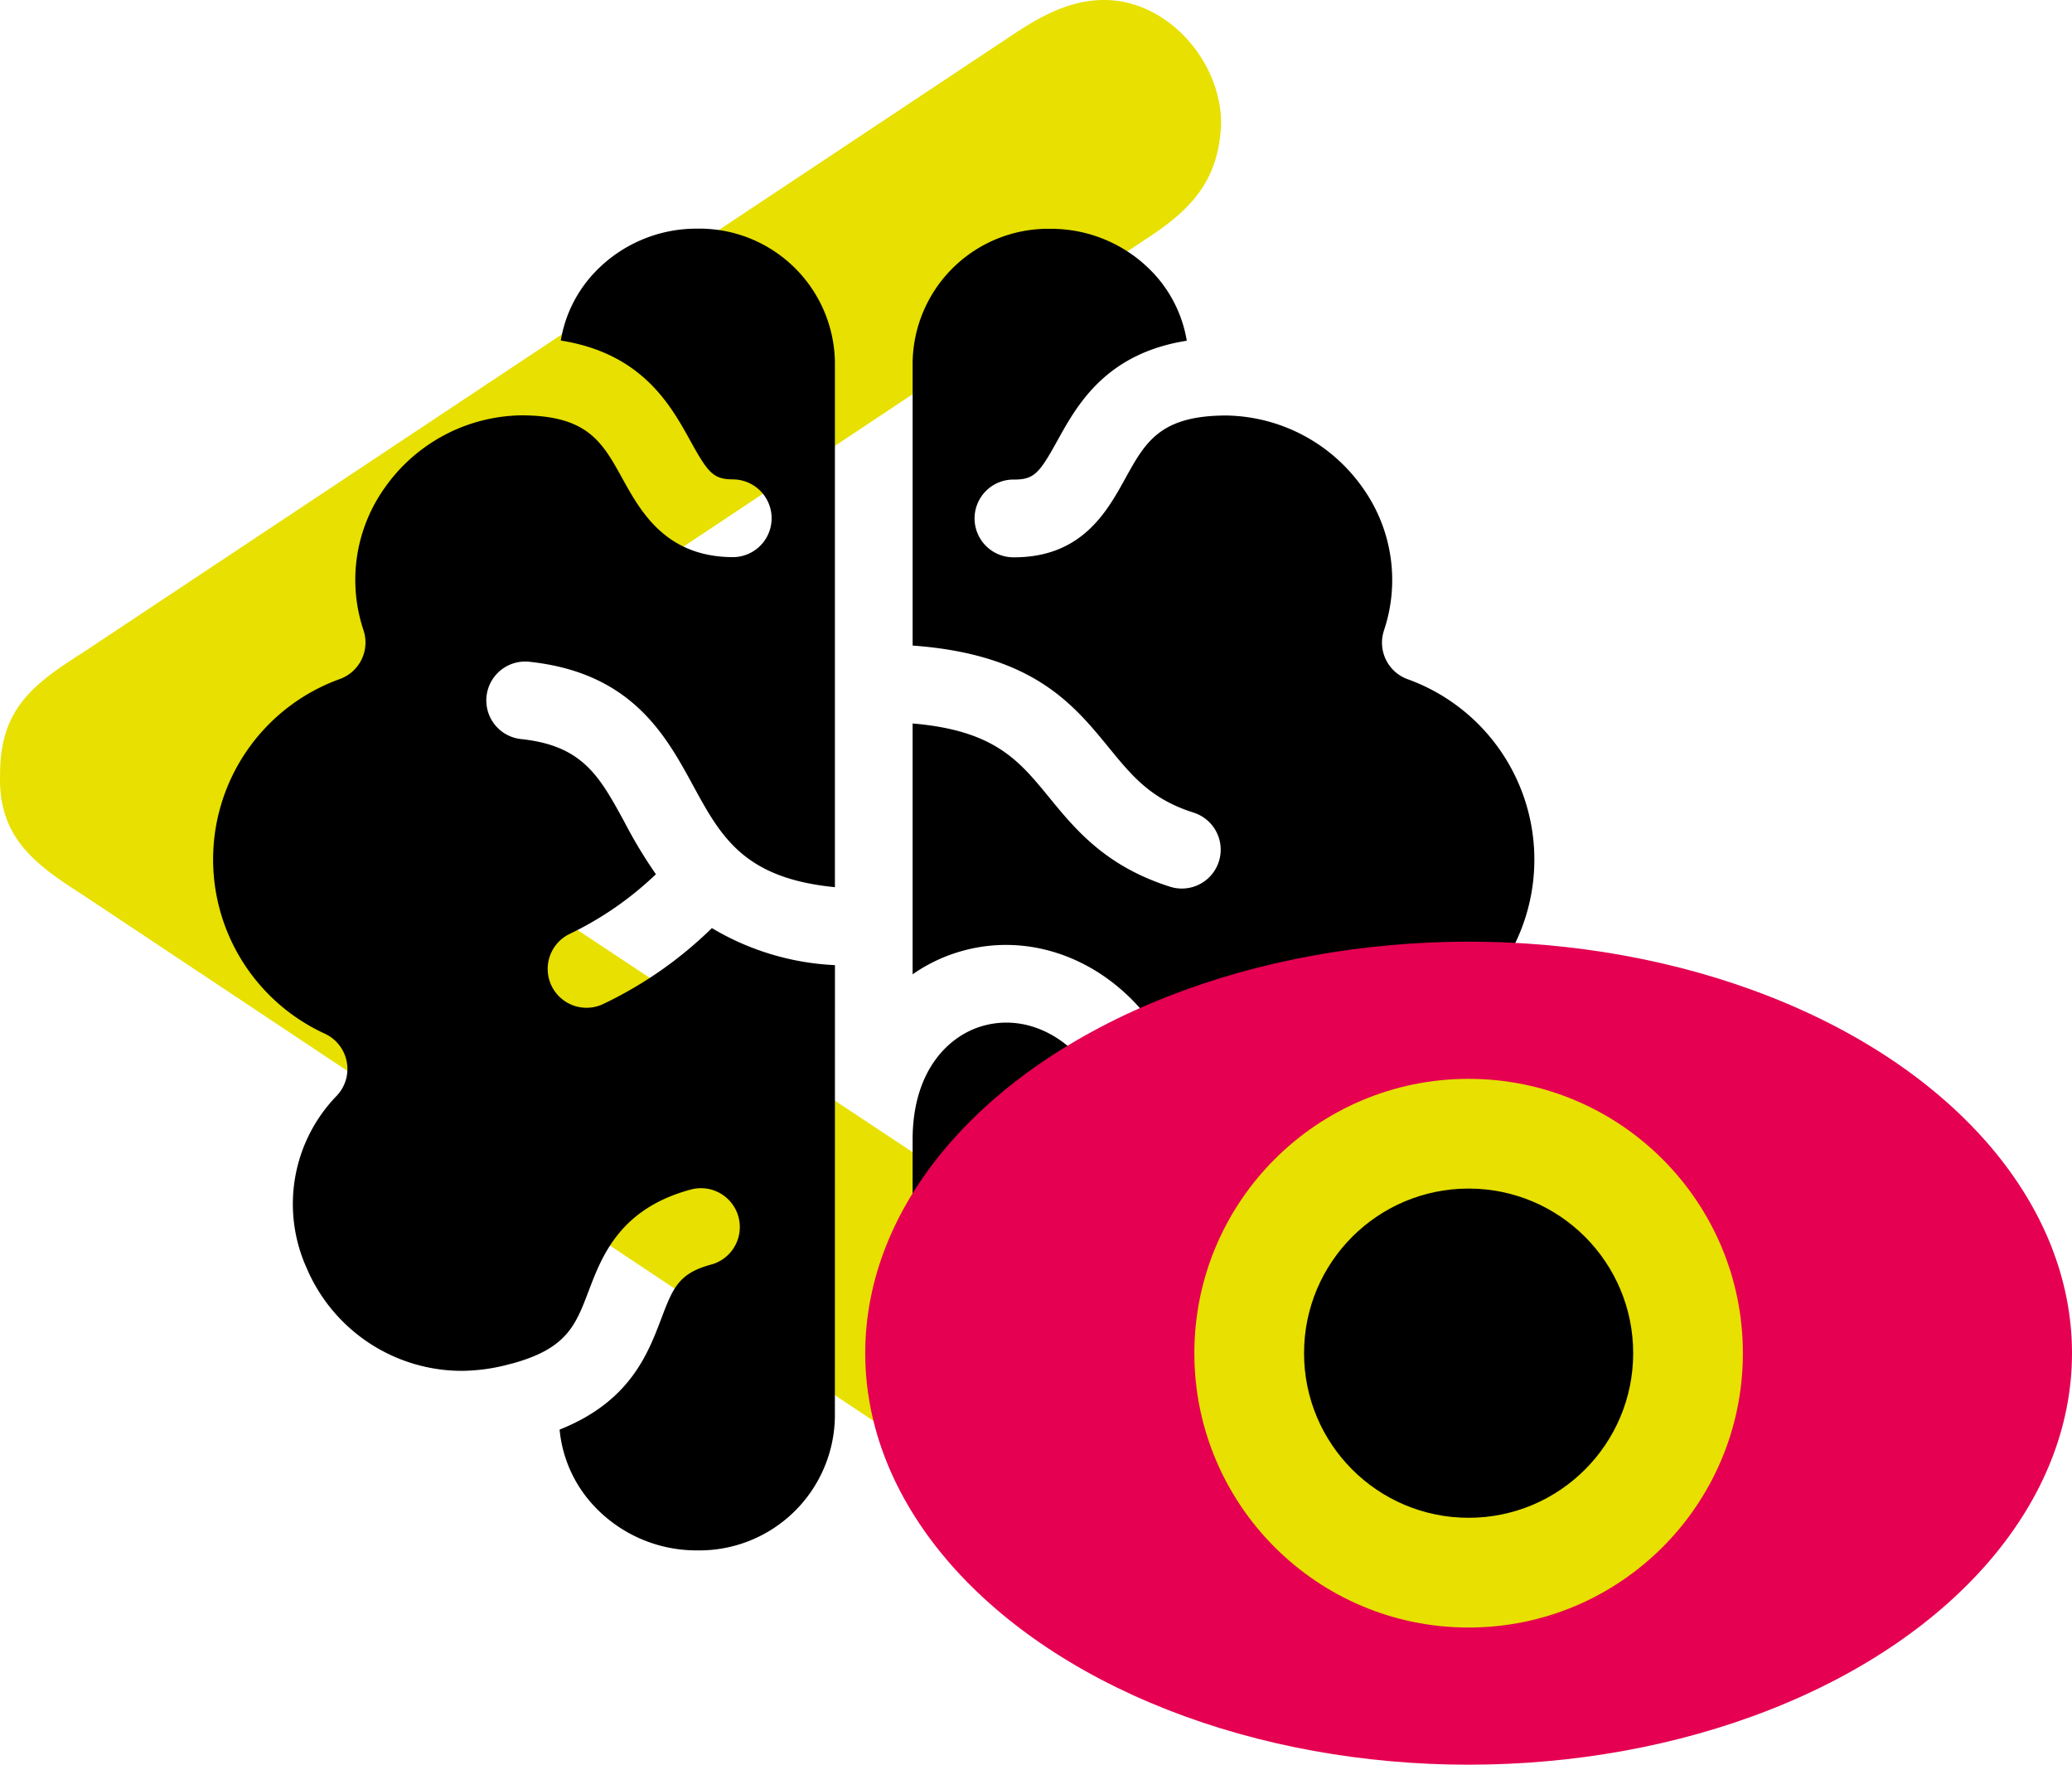<svg xmlns="http://www.w3.org/2000/svg" width="173.416" height="147.655" viewBox="0 0 173.416 147.655"><g transform="translate(-289.608 -1674.345)"><path d="M318.222,1739.086l67,44.416c3.576,2.446,6.587,5.081,6.587,9.974-.188,5.27-4.516,10.163-9.974,10.163a14.3,14.3,0,0,1-7.717-2.823l-77.539-51.567c-4.14-2.635-7.152-4.894-6.963-10.163,0-5.458,2.823-7.529,6.963-10.163l77.351-51.379c2.258-1.506,4.893-3.2,8.093-3.2,5.27,0,9.786,5.081,9.786,10.35-.188,4.705-2.446,7.152-6.211,9.6Z" fill="#e7e000"/><path d="M359.483,1792.959h0a11.346,11.346,0,0,1-11.543,11.11,11.734,11.734,0,0,1-8.685-3.793,10.819,10.819,0,0,1-2.811-6.314c5.864-2.329,7.379-6.3,8.516-9.3.955-2.514,1.435-3.776,4.157-4.505a3.252,3.252,0,0,0-1.684-6.283c-5.937,1.591-7.449,5.571-8.553,8.478-1.113,2.927-1.848,4.861-6.513,6.111l-.011,0-.011,0a15.762,15.762,0,0,1-4.178.584,14.131,14.131,0,0,1-12.9-8.617,13.005,13.005,0,0,1,2.541-14.419,3.253,3.253,0,0,0-.973-5.157,16.043,16.043,0,0,1,1.27-29.712,3.252,3.252,0,0,0,1.925-4.069,13.278,13.278,0,0,1,1.8-11.945,14.223,14.223,0,0,1,11.422-6.031c5.532.013,6.754,2.221,8.441,5.274,1.537,2.781,3.641,6.591,9.3,6.591a3.253,3.253,0,0,0,0-6.505c-1.676,0-2.115-.529-3.608-3.232-1.654-2.993-4.045-7.315-10.843-8.386a10.863,10.863,0,0,1,2.743-5.6,11.741,11.741,0,0,1,8.658-3.763,11.346,11.346,0,0,1,11.543,11.11v43.99c-7.636-.743-9.544-4.234-11.882-8.526-2.289-4.2-5.137-9.428-13.7-10.334a3.252,3.252,0,1,0-.683,6.469c5.165.547,6.559,3.1,8.669,6.977a39.525,39.525,0,0,0,2.615,4.331,27.782,27.782,0,0,1-7.232,5,3.252,3.252,0,1,0,2.889,5.827,33.644,33.644,0,0,0,9.027-6.32,22.053,22.053,0,0,0,10.3,3.1Z"/><path d="M408.635,1760.865a3.253,3.253,0,0,0-.973,5.157,13,13,0,0,1,2.541,14.418,14.133,14.133,0,0,1-12.9,8.617h0a15.749,15.749,0,0,1-4.175-.583l-.012,0-.01,0c-4.666-1.25-5.4-3.184-6.513-6.112-1.1-2.906-2.616-6.887-8.553-8.477a3.252,3.252,0,1,0-1.684,6.283c2.722.729,3.2,1.991,4.156,4.505,1.138,2.992,2.652,6.967,8.517,9.3a10.819,10.819,0,0,1-2.811,6.315,11.735,11.735,0,0,1-8.685,3.792,11.346,11.346,0,0,1-11.544-11.11v-23.282c.008-5.848,3.086-8.758,5.969-9.53,3.579-.96,7.329.906,9.549,4.751a3.252,3.252,0,1,0,5.633-3.252c-3.678-6.372-10.455-9.5-16.866-7.782a13.589,13.589,0,0,0-4.285,1.994V1734.88c6.84.58,8.888,3.084,11.4,6.151,2.218,2.712,4.733,5.786,10.147,7.508a3.252,3.252,0,1,0,1.971-6.2c-3.573-1.137-5.122-3.03-7.084-5.427-3.016-3.688-6.4-7.822-16.432-8.551V1704.6a11.346,11.346,0,0,1,11.544-11.11,11.738,11.738,0,0,1,8.658,3.764,10.859,10.859,0,0,1,2.743,5.6c-6.8,1.07-9.19,5.393-10.843,8.385-1.494,2.7-1.932,3.232-3.608,3.232a3.253,3.253,0,1,0,0,6.505c5.659,0,7.764-3.809,9.3-6.591,1.687-3.053,2.908-5.261,8.44-5.274a14.224,14.224,0,0,1,11.423,6.032,13.28,13.28,0,0,1,1.794,11.945,3.251,3.251,0,0,0,1.925,4.068,16.045,16.045,0,0,1,1.271,29.713Z"/><ellipse cx="50.5" cy="34.432" rx="50.5" ry="34.432" transform="translate(362.024 1753.136)" fill="#e50051"/><circle cx="22.955" cy="22.955" r="22.955" transform="translate(389.569 1764.614)" fill="#e7e000"/><circle cx="13.773" cy="13.773" r="13.773" transform="translate(398.751 1773.795)"/></g></svg>